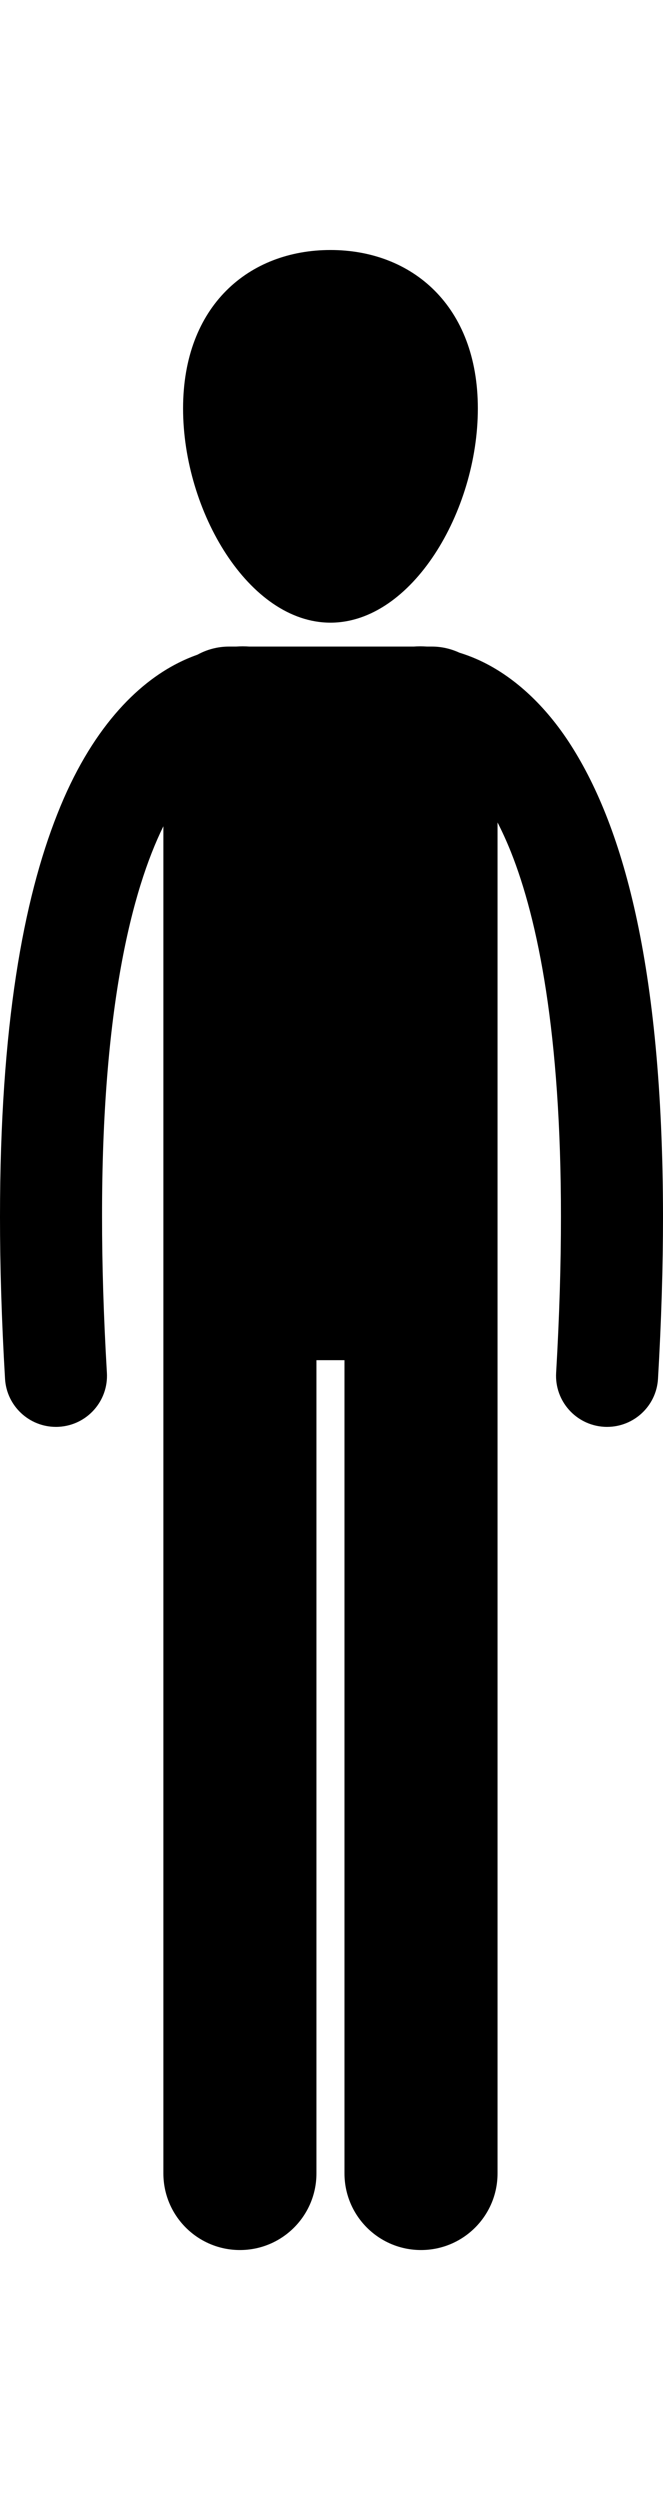 <?xml version="1.0" encoding="UTF-8" standalone="no"?>
<svg
   xmlns:dc="http://purl.org/dc/elements/1.1/"
   xmlns:cc="http://creativecommons.org/ns#"
   xmlns:rdf="http://www.w3.org/1999/02/22-rdf-syntax-ns#"
   xmlns:svg="http://www.w3.org/2000/svg"
   xmlns="http://www.w3.org/2000/svg"
   xmlns:sodipodi="http://sodipodi.sourceforge.net/DTD/sodipodi-0.dtd"
   xmlns:inkscape="http://www.inkscape.org/namespaces/inkscape"
   version="1.1"
   x="0px"
   y="0px"
   viewBox="0 0 77.969 293.761"
   style="enable-background:new 0 0 77.969 235.009;"
   xml:space="preserve"
   id="svg12"
   sodipodi:docname="noun_Thin Man_687026.svg"
   inkscape:version="0.92.4 (5da689c313, 2019-01-14)"><defs
     id="defs16" /><sodipodi:namedview
     pagecolor="#ffffff"
     bordercolor="#666666"
     borderopacity="1"
     objecttolerance="10"
     gridtolerance="10"
     guidetolerance="10"
     inkscape:pageopacity="0"
     inkscape:pageshadow="2"
     inkscape:window-width="1366"
     inkscape:window-height="705"
     id="namedview14"
     showgrid="false"
     inkscape:zoom="0.80337346"
     inkscape:cx="38.984501"
     inkscape:cy="146.88063"
     inkscape:window-x="-8"
     inkscape:window-y="-8"
     inkscape:window-maximized="1"
     inkscape:current-layer="svg12" /><g
     id="g6"
     transform="translate(0,29.376)"><path
       d="m 6.576,138.287 c 0.118,0 0.237,-0.003 0.357,-0.011 3.309,-0.194 5.833,-3.033 5.638,-6.342 -0.393,-6.685 -0.572,-12.783 -0.57,-18.338 -0.026,-24.493 3.527,-38.399 7.213,-45.886 v 158.298 c 0,4.97 4.029,9.001 9.002,9.001 4.969,0 8.998,-4.031 8.998,-9.001 v -95.56 h 3.297 v 95.559 c 0,4.971 4.029,9.002 9,9.002 4.971,0 9,-4.031 9,-9.002 V 67.263 c 0.524,1.024 1.049,2.162 1.569,3.457 3.185,7.98 5.896,21.368 5.887,42.876 0.002,5.559 -0.177,11.655 -0.566,18.342 -0.193,3.307 2.332,6.146 5.641,6.339 0.118,0.007 0.235,0.01 0.353,0.01 3.156,0 5.803,-2.462 5.986,-5.653 0.402,-6.896 0.587,-13.226 0.589,-19.039 -0.031,-29.97 -4.86,-46.313 -11.102,-55.826 -3.12,-4.732 -6.683,-7.66 -9.91,-9.274 -1.035,-0.521 -2.016,-0.896 -2.933,-1.178 -0.987,-0.457 -2.083,-0.72 -3.242,-0.72 h -0.567 c -0.29,-0.018 -0.563,-0.028 -0.796,-0.028 -0.304,10e-4 -0.557,0.013 -0.765,0.028 H 29.31 c -0.207,-0.015 -0.458,-0.027 -0.761,-0.027 -0.232,-10e-4 -0.503,0.01 -0.79,0.027 h -0.817 c -1.348,0 -2.613,0.346 -3.716,0.952 -0.707,0.251 -1.447,0.558 -2.215,0.945 C 16.13,50.921 10.674,56.282 6.737,66.287 2.762,76.325 0.01,91.101 0,113.596 c 0,5.814 0.186,12.144 0.592,19.042 0.187,3.189 2.831,5.649 5.984,5.649 z"
       id="path2"
       inkscape:connector-curvature="0" /><path
       d="m 38.863,43.789 c 9.572,0 17.332,-13.071 17.332,-25.164 C 56.195,6.533 48.435,0 38.863,0 29.29,0 21.529,6.533 21.529,18.625 c 0,12.093 7.761,25.164 17.334,25.164 z"
       id="path4"
       inkscape:connector-curvature="0" /></g></svg>